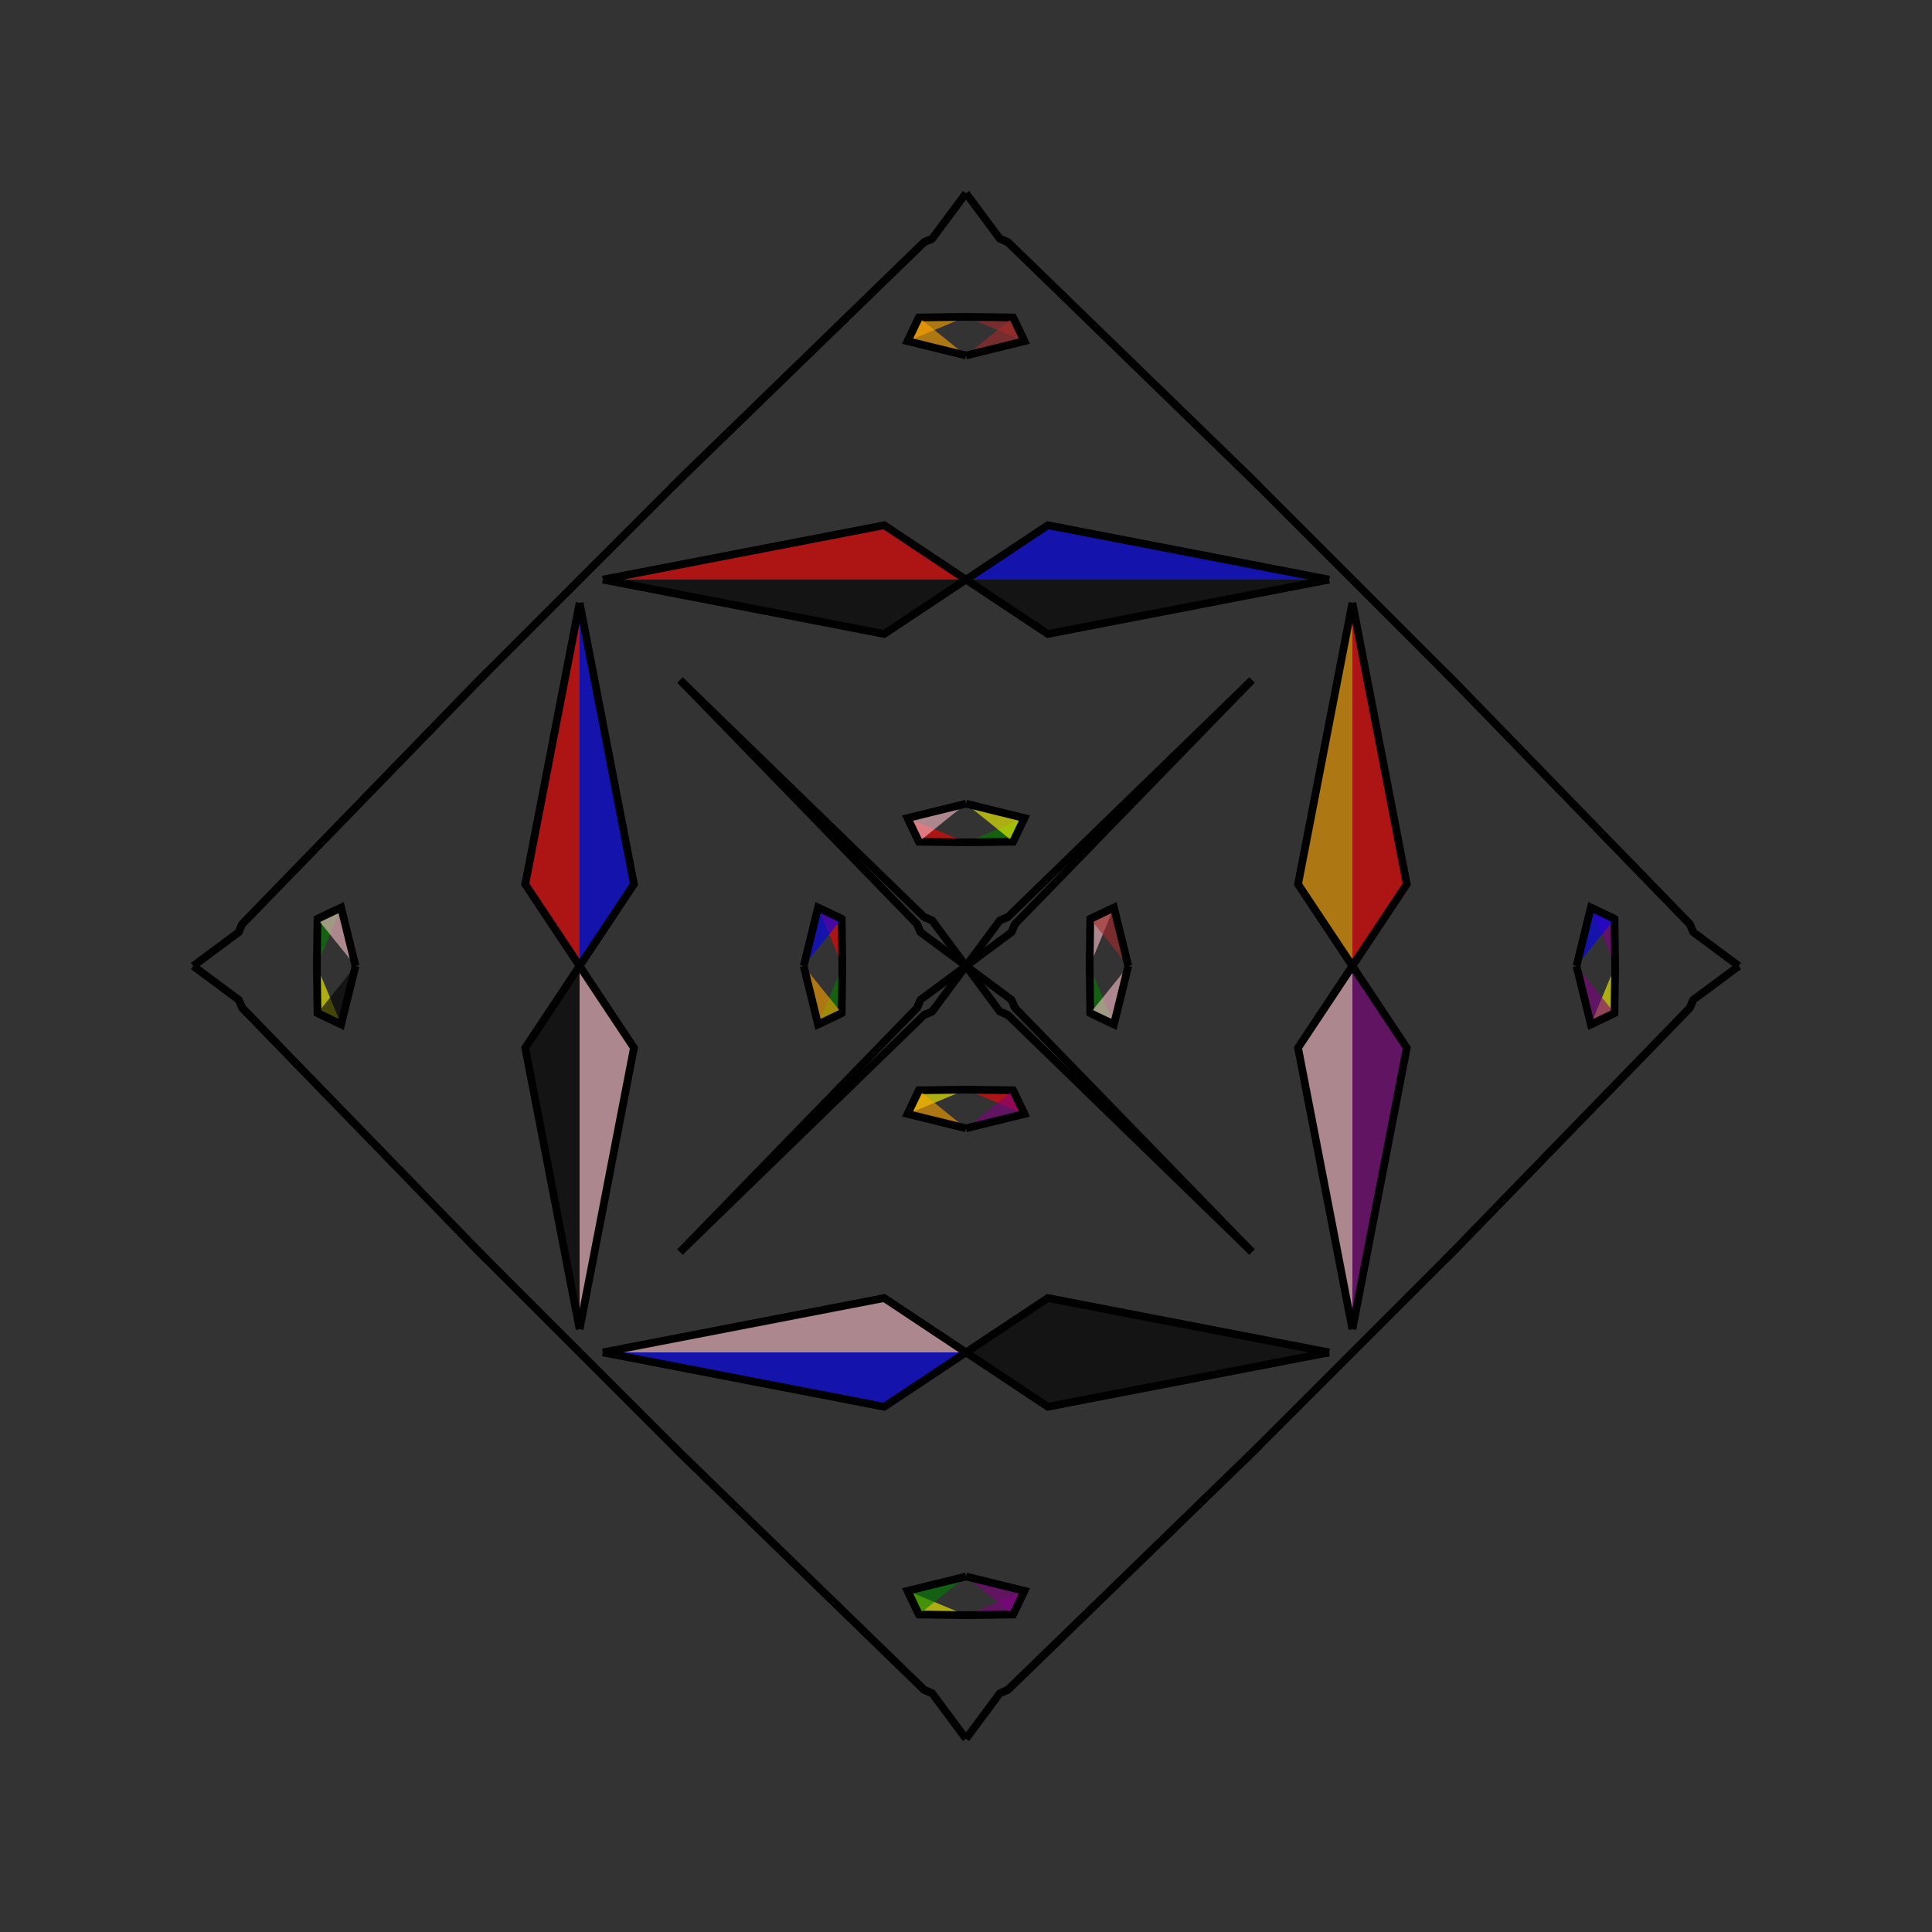 <?xml version="1.0" encoding="UTF-8"?>
<svg xmlns="http://www.w3.org/2000/svg" xmlns:xlink="http://www.w3.org/1999/xlink"
     width="250" height="250" viewBox="-125.0 -125.0 250 250">
<rect x="-125.0" y="-125.0" width="250" height="250" fill="#333333" stroke="none"/>
<defs>
</defs>
<path d="M16.0,-0.0 L16.083,-6.093 L19.143,-7.559" fill="pink" fill-opacity="0.6" stroke="black" stroke-width="1" />
<path d="M16.0,-0.0 L16.083,6.093 L19.143,7.559" fill="green" fill-opacity="0.6" stroke="black" stroke-width="1" />
<path d="M16.083,-6.093 L19.143,-7.559 L21.0,-0.0" fill="brown" fill-opacity="0.6" stroke="black" stroke-width="1" />
<path d="M16.083,6.093 L19.143,7.559 L21.0,-0.0" fill="pink" fill-opacity="0.6" stroke="black" stroke-width="1" />
<path d="M50.0,-0.0 L42.966,-10.585 L50.0,-47.0" fill="orange" fill-opacity="0.6" stroke="black" stroke-width="1" />
<path d="M50.0,-0.0 L42.966,10.585 L50.0,47.0" fill="pink" fill-opacity="0.6" stroke="black" stroke-width="1" />
<path d="M50.0,50.0 L38.0,62.0 L37.0,63.0" fill="brown" fill-opacity="0.6" stroke="black" stroke-width="1" />
<path d="M50.0,-50.0 L38.0,-62.0 L37.0,-63.0" fill="blue" fill-opacity="0.6" stroke="black" stroke-width="1" />
<path d="M38.0,62.0 L37.0,63.0 L5.419,93.665" fill="yellow" fill-opacity="0.6" stroke="black" stroke-width="1" />
<path d="M38.0,-62.0 L37.0,-63.0 L5.419,-93.665" fill="pink" fill-opacity="0.6" stroke="black" stroke-width="1" />
<path d="M37.0,-37.0 L6.335,-5.419 L5.892,-4.379" fill="blue" fill-opacity="0.6" stroke="black" stroke-width="1" />
<path d="M37.0,37.0 L6.335,5.419 L5.892,4.379" fill="black" fill-opacity="0.6" stroke="black" stroke-width="1" />
<path d="M6.335,-5.419 L5.892,-4.379 L0.0,-0.0" fill="orange" fill-opacity="0.6" stroke="black" stroke-width="1" />
<path d="M6.335,5.419 L5.892,4.379 L0.0,-0.0" fill="red" fill-opacity="0.6" stroke="black" stroke-width="1" />
<path d="M-16.0,-0.0 L-16.083,-6.093 L-19.143,-7.559" fill="red" fill-opacity="0.6" stroke="black" stroke-width="1" />
<path d="M-16.0,-0.0 L-16.083,6.093 L-19.143,7.559" fill="green" fill-opacity="0.6" stroke="black" stroke-width="1" />
<path d="M-16.083,-6.093 L-19.143,-7.559 L-21.0,-0.0" fill="blue" fill-opacity="0.6" stroke="black" stroke-width="1" />
<path d="M-16.083,6.093 L-19.143,7.559 L-21.0,-0.0" fill="orange" fill-opacity="0.6" stroke="black" stroke-width="1" />
<path d="M-50.0,-0.0 L-42.966,-10.585 L-50.0,-47.0" fill="blue" fill-opacity="0.6" stroke="black" stroke-width="1" />
<path d="M-50.0,-0.0 L-42.966,10.585 L-50.0,47.0" fill="pink" fill-opacity="0.6" stroke="black" stroke-width="1" />
<path d="M-50.0,50.0 L-38.0,62.0 L-37.0,63.0" fill="yellow" fill-opacity="0.6" stroke="black" stroke-width="1" />
<path d="M-50.0,-50.0 L-38.0,-62.0 L-37.0,-63.0" fill="blue" fill-opacity="0.6" stroke="black" stroke-width="1" />
<path d="M-38.0,62.0 L-37.0,63.0 L-5.419,93.665" fill="black" fill-opacity="0.6" stroke="black" stroke-width="1" />
<path d="M-38.0,-62.0 L-37.0,-63.0 L-5.419,-93.665" fill="yellow" fill-opacity="0.6" stroke="black" stroke-width="1" />
<path d="M-37.0,-37.0 L-6.335,-5.419 L-5.892,-4.379" fill="orange" fill-opacity="0.6" stroke="black" stroke-width="1" />
<path d="M-37.0,37.0 L-6.335,5.419 L-5.892,4.379" fill="green" fill-opacity="0.6" stroke="black" stroke-width="1" />
<path d="M-6.335,-5.419 L-5.892,-4.379 L0.0,-0.0" fill="purple" fill-opacity="0.6" stroke="black" stroke-width="1" />
<path d="M-6.335,5.419 L-5.892,4.379 L0.0,-0.0" fill="yellow" fill-opacity="0.6" stroke="black" stroke-width="1" />
<path d="M84.0,-0.0 L83.917,6.093 L80.857,7.559" fill="yellow" fill-opacity="0.6" stroke="black" stroke-width="1" />
<path d="M84.0,-0.0 L83.917,-6.093 L80.857,-7.559" fill="purple" fill-opacity="0.6" stroke="black" stroke-width="1" />
<path d="M83.917,6.093 L80.857,7.559 L79.0,-0.0" fill="purple" fill-opacity="0.6" stroke="black" stroke-width="1" />
<path d="M83.917,-6.093 L80.857,-7.559 L79.0,-0.0" fill="blue" fill-opacity="0.6" stroke="black" stroke-width="1" />
<path d="M50.0,-0.0 L57.034,10.585 L50.0,47.0" fill="purple" fill-opacity="0.6" stroke="black" stroke-width="1" />
<path d="M50.0,-0.0 L57.034,-10.585 L50.0,-47.0" fill="red" fill-opacity="0.6" stroke="black" stroke-width="1" />
<path d="M50.0,50.0 L62.0,38.0 L63.0,37.0" fill="green" fill-opacity="0.6" stroke="black" stroke-width="1" />
<path d="M50.0,-50.0 L62.0,-38.0 L63.0,-37.0" fill="yellow" fill-opacity="0.6" stroke="black" stroke-width="1" />
<path d="M62.0,38.0 L63.0,37.0 L93.665,5.419" fill="green" fill-opacity="0.6" stroke="black" stroke-width="1" />
<path d="M62.0,-38.0 L63.0,-37.0 L93.665,-5.419" fill="black" fill-opacity="0.6" stroke="black" stroke-width="1" />
<path d="M63.0,37.0 L93.665,5.419 L94.108,4.379" fill="pink" fill-opacity="0.6" stroke="black" stroke-width="1" />
<path d="M63.0,-37.0 L93.665,-5.419 L94.108,-4.379" fill="brown" fill-opacity="0.6" stroke="black" stroke-width="1" />
<path d="M93.665,5.419 L94.108,4.379 L100.0,-0.0" fill="yellow" fill-opacity="0.6" stroke="black" stroke-width="1" />
<path d="M93.665,-5.419 L94.108,-4.379 L100.0,-0.0" fill="green" fill-opacity="0.6" stroke="black" stroke-width="1" />
<path d="M0.0,-16.0 L6.093,-16.083 L7.559,-19.143" fill="green" fill-opacity="0.6" stroke="black" stroke-width="1" />
<path d="M0.0,16.0 L6.093,16.083 L7.559,19.143" fill="red" fill-opacity="0.6" stroke="black" stroke-width="1" />
<path d="M0.0,84.0 L6.093,83.917 L7.559,80.857" fill="purple" fill-opacity="0.6" stroke="black" stroke-width="1" />
<path d="M0.0,-84.0 L6.093,-83.917 L7.559,-80.857" fill="brown" fill-opacity="0.6" stroke="black" stroke-width="1" />
<path d="M6.093,-16.083 L7.559,-19.143 L0.0,-21.0" fill="yellow" fill-opacity="0.6" stroke="black" stroke-width="1" />
<path d="M6.093,16.083 L7.559,19.143 L0.0,21.0" fill="purple" fill-opacity="0.6" stroke="black" stroke-width="1" />
<path d="M6.093,83.917 L7.559,80.857 L0.0,79.0" fill="purple" fill-opacity="0.6" stroke="black" stroke-width="1" />
<path d="M6.093,-83.917 L7.559,-80.857 L0.0,-79.0" fill="brown" fill-opacity="0.6" stroke="black" stroke-width="1" />
<path d="M0.0,-50.0 L10.585,-42.966 L47.0,-50.0" fill="black" fill-opacity="0.6" stroke="black" stroke-width="1" />
<path d="M0.0,50.0 L10.585,42.966 L47.0,50.0" fill="black" fill-opacity="0.6" stroke="black" stroke-width="1" />
<path d="M0.0,50.0 L10.585,57.034 L47.0,50.0" fill="black" fill-opacity="0.6" stroke="black" stroke-width="1" />
<path d="M0.0,-50.0 L10.585,-57.034 L47.0,-50.0" fill="blue" fill-opacity="0.6" stroke="black" stroke-width="1" />
<path d="M37.0,-37.0 L5.419,-6.335 L4.379,-5.892" fill="blue" fill-opacity="0.6" stroke="black" stroke-width="1" />
<path d="M37.0,37.0 L5.419,6.335 L4.379,5.892" fill="orange" fill-opacity="0.6" stroke="black" stroke-width="1" />
<path d="M37.0,63.0 L5.419,93.665 L4.379,94.108" fill="brown" fill-opacity="0.6" stroke="black" stroke-width="1" />
<path d="M37.0,-63.0 L5.419,-93.665 L4.379,-94.108" fill="blue" fill-opacity="0.6" stroke="black" stroke-width="1" />
<path d="M5.419,-6.335 L4.379,-5.892 L0.0,-0.0" fill="orange" fill-opacity="0.6" stroke="black" stroke-width="1" />
<path d="M5.419,6.335 L4.379,5.892 L0.0,-0.0" fill="yellow" fill-opacity="0.6" stroke="black" stroke-width="1" />
<path d="M5.419,93.665 L4.379,94.108 L0.0,100.0" fill="orange" fill-opacity="0.6" stroke="black" stroke-width="1" />
<path d="M5.419,-93.665 L4.379,-94.108 L0.0,-100.0" fill="black" fill-opacity="0.6" stroke="black" stroke-width="1" />
<path d="M0.0,84.0 L-6.093,83.917 L-7.559,80.857" fill="yellow" fill-opacity="0.6" stroke="black" stroke-width="1" />
<path d="M0.0,-16.0 L-6.093,-16.083 L-7.559,-19.143" fill="red" fill-opacity="0.6" stroke="black" stroke-width="1" />
<path d="M0.0,16.0 L-6.093,16.083 L-7.559,19.143" fill="yellow" fill-opacity="0.6" stroke="black" stroke-width="1" />
<path d="M0.0,-84.0 L-6.093,-83.917 L-7.559,-80.857" fill="orange" fill-opacity="0.6" stroke="black" stroke-width="1" />
<path d="M-6.093,83.917 L-7.559,80.857 L0.0,79.0" fill="green" fill-opacity="0.6" stroke="black" stroke-width="1" />
<path d="M-6.093,-16.083 L-7.559,-19.143 L0.0,-21.0" fill="pink" fill-opacity="0.6" stroke="black" stroke-width="1" />
<path d="M-6.093,16.083 L-7.559,19.143 L0.0,21.0" fill="orange" fill-opacity="0.6" stroke="black" stroke-width="1" />
<path d="M-6.093,-83.917 L-7.559,-80.857 L0.0,-79.0" fill="orange" fill-opacity="0.6" stroke="black" stroke-width="1" />
<path d="M0.0,50.0 L-10.585,57.034 L-47.0,50.0" fill="blue" fill-opacity="0.6" stroke="black" stroke-width="1" />
<path d="M0.0,-50.0 L-10.585,-42.966 L-47.0,-50.0" fill="black" fill-opacity="0.6" stroke="black" stroke-width="1" />
<path d="M0.0,50.0 L-10.585,42.966 L-47.0,50.0" fill="pink" fill-opacity="0.6" stroke="black" stroke-width="1" />
<path d="M0.0,-50.0 L-10.585,-57.034 L-47.0,-50.0" fill="red" fill-opacity="0.6" stroke="black" stroke-width="1" />
<path d="M-37.0,63.0 L-5.419,93.665 L-4.379,94.108" fill="pink" fill-opacity="0.6" stroke="black" stroke-width="1" />
<path d="M-37.0,-37.0 L-5.419,-6.335 L-4.379,-5.892" fill="black" fill-opacity="0.6" stroke="black" stroke-width="1" />
<path d="M-37.0,37.0 L-5.419,6.335 L-4.379,5.892" fill="blue" fill-opacity="0.6" stroke="black" stroke-width="1" />
<path d="M-37.0,-63.0 L-5.419,-93.665 L-4.379,-94.108" fill="blue" fill-opacity="0.6" stroke="black" stroke-width="1" />
<path d="M-5.419,93.665 L-4.379,94.108 L0.0,100.0" fill="blue" fill-opacity="0.6" stroke="black" stroke-width="1" />
<path d="M-5.419,-6.335 L-4.379,-5.892 L0.0,-0.0" fill="red" fill-opacity="0.6" stroke="black" stroke-width="1" />
<path d="M-5.419,6.335 L-4.379,5.892 L0.0,-0.0" fill="blue" fill-opacity="0.6" stroke="black" stroke-width="1" />
<path d="M-5.419,-93.665 L-4.379,-94.108 L0.0,-100.0" fill="brown" fill-opacity="0.6" stroke="black" stroke-width="1" />
<path d="M-84.0,-0.0 L-83.917,-6.093 L-80.857,-7.559" fill="green" fill-opacity="0.6" stroke="black" stroke-width="1" />
<path d="M-84.0,-0.0 L-83.917,6.093 L-80.857,7.559" fill="yellow" fill-opacity="0.6" stroke="black" stroke-width="1" />
<path d="M-83.917,-6.093 L-80.857,-7.559 L-79.0,-0.0" fill="pink" fill-opacity="0.6" stroke="black" stroke-width="1" />
<path d="M-83.917,6.093 L-80.857,7.559 L-79.0,-0.0" fill="black" fill-opacity="0.6" stroke="black" stroke-width="1" />
<path d="M-50.0,-0.0 L-57.034,-10.585 L-50.0,-47.0" fill="red" fill-opacity="0.6" stroke="black" stroke-width="1" />
<path d="M-50.0,-0.0 L-57.034,10.585 L-50.0,47.0" fill="black" fill-opacity="0.6" stroke="black" stroke-width="1" />
<path d="M-50.0,-50.0 L-62.0,-38.0 L-63.0,-37.0" fill="brown" fill-opacity="0.6" stroke="black" stroke-width="1" />
<path d="M-50.0,50.0 L-62.0,38.0 L-63.0,37.0" fill="green" fill-opacity="0.6" stroke="black" stroke-width="1" />
<path d="M-62.0,-38.0 L-63.0,-37.0 L-93.665,-5.419" fill="brown" fill-opacity="0.6" stroke="black" stroke-width="1" />
<path d="M-62.0,38.0 L-63.0,37.0 L-93.665,5.419" fill="orange" fill-opacity="0.6" stroke="black" stroke-width="1" />
<path d="M-63.0,-37.0 L-93.665,-5.419 L-94.108,-4.379" fill="purple" fill-opacity="0.6" stroke="black" stroke-width="1" />
<path d="M-63.0,37.0 L-93.665,5.419 L-94.108,4.379" fill="black" fill-opacity="0.6" stroke="black" stroke-width="1" />
<path d="M-93.665,-5.419 L-94.108,-4.379 L-100.0,-0.0" fill="red" fill-opacity="0.6" stroke="black" stroke-width="1" />
<path d="M-93.665,5.419 L-94.108,4.379 L-100.0,-0.0" fill="black" fill-opacity="0.6" stroke="black" stroke-width="1" />
</svg>